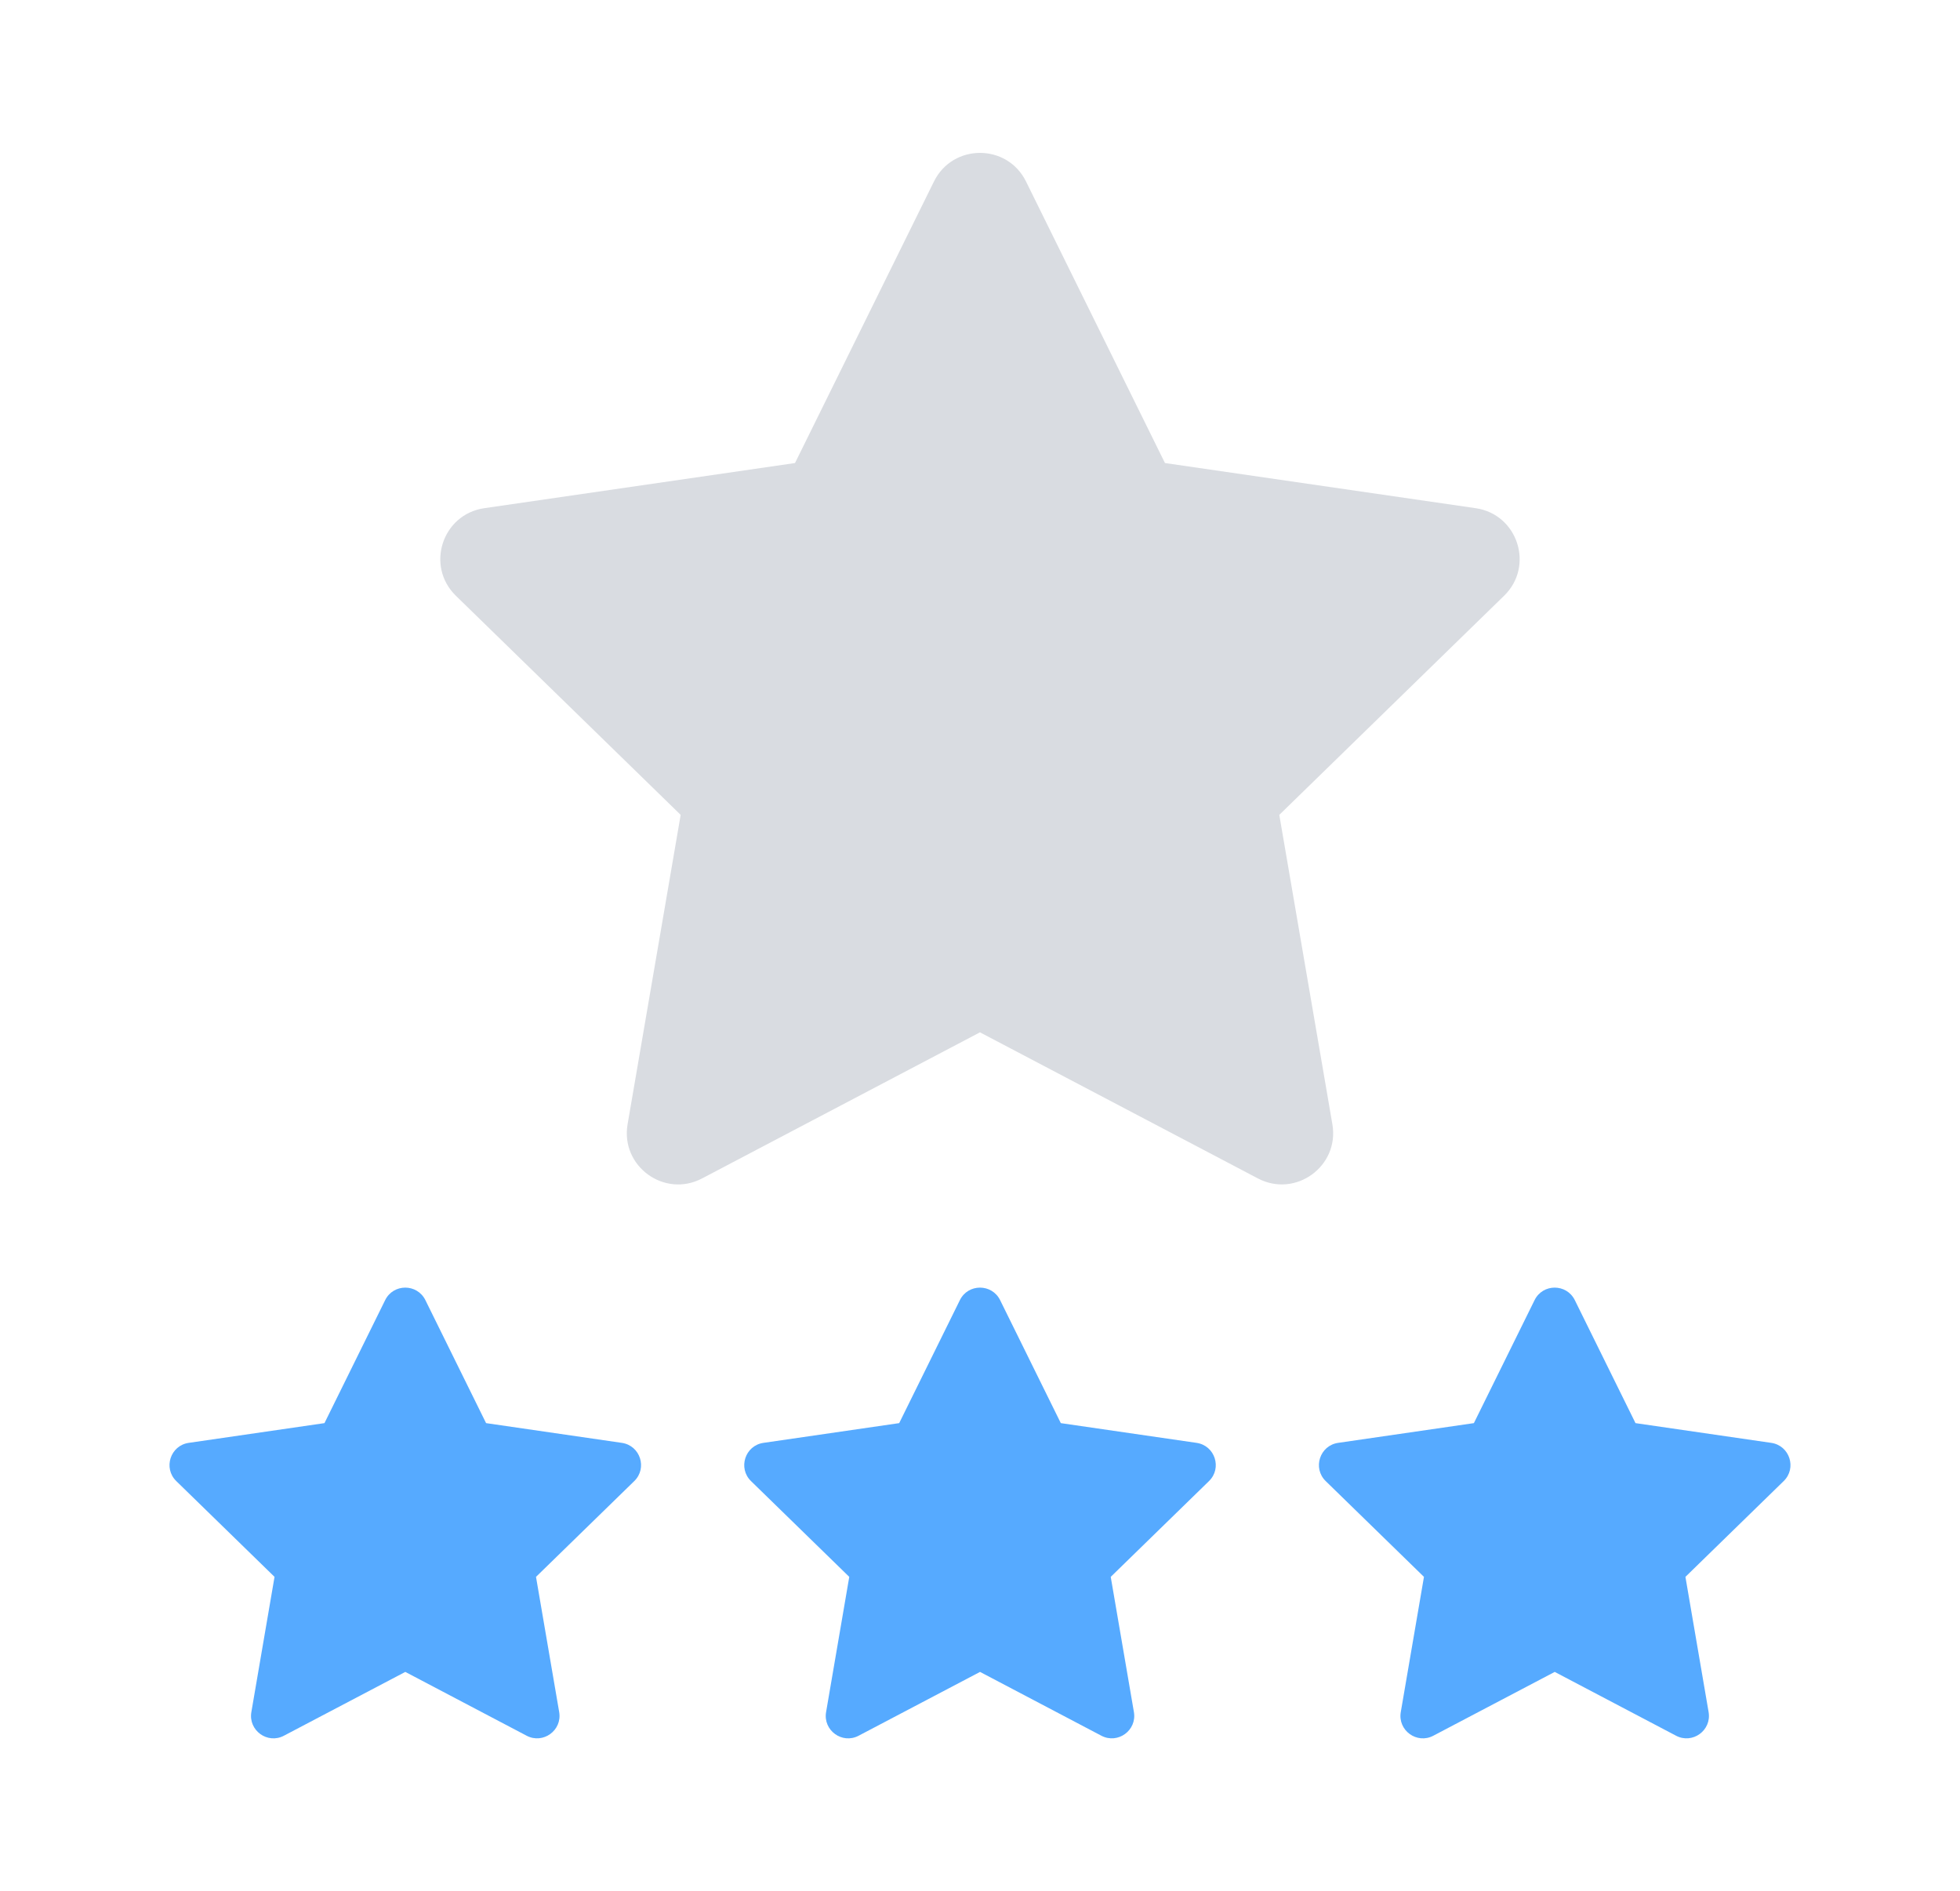 <svg width="57" height="55" viewBox="0 0 57 55" fill="none" xmlns="http://www.w3.org/2000/svg">
<g filter="url(#filter0_d_216_198)">
<path d="M28.499 26.022L20.417 30.271C19.322 30.847 18.042 29.917 18.251 28.697L19.795 19.698L13.257 13.325C12.371 12.461 12.86 10.957 14.084 10.779L23.12 9.466L27.161 1.278C27.709 0.169 29.291 0.169 29.838 1.278L33.879 9.466L42.915 10.779C44.139 10.957 44.628 12.462 43.742 13.325L37.204 19.698L38.748 28.697C38.957 29.916 37.677 30.846 36.582 30.271L28.499 26.022Z" fill="#D9DCE1"/>
<path d="M11.787 44.622L8.256 46.478C7.778 46.73 7.218 46.323 7.31 45.79L7.984 41.858L5.127 39.073C4.74 38.696 4.954 38.038 5.488 37.961L9.436 37.387L11.201 33.81C11.44 33.325 12.131 33.325 12.371 33.81L14.136 37.387L18.084 37.961C18.619 38.039 18.833 38.696 18.445 39.073L15.588 41.858L16.262 45.79C16.353 46.323 15.794 46.729 15.316 46.478L11.787 44.622Z" fill="#56AAFF"/>
<path d="M28.501 44.622L24.97 46.478C24.492 46.73 23.932 46.323 24.024 45.79L24.698 41.858L21.841 39.073C21.454 38.696 21.668 38.038 22.202 37.961L26.15 37.387L27.915 33.81C28.154 33.325 28.845 33.325 29.085 33.81L30.85 37.387L34.798 37.961C35.333 38.039 35.547 38.696 35.159 39.073L32.302 41.858L32.976 45.79C33.067 46.323 32.508 46.729 32.03 46.478L28.501 44.622Z" fill="#56AAFF"/>
<path d="M45.214 44.622L41.683 46.478C41.205 46.73 40.645 46.323 40.737 45.79L41.411 41.858L38.554 39.073C38.167 38.696 38.381 38.038 38.915 37.961L42.863 37.387L44.628 33.81C44.867 33.325 45.558 33.325 45.798 33.81L47.563 37.387L51.511 37.961C52.046 38.039 52.26 38.696 51.872 39.073L49.015 41.858L49.689 45.79C49.78 46.323 49.221 46.729 48.743 46.478L45.214 44.622Z" fill="#56AAFF"/>
</g>
<defs>
<filter id="filter0_d_216_198" x="0.929" y="0.446" width="55.141" height="54.108" filterUnits="userSpaceOnUse" color-interpolation-filters="sRGB">
<feFlood flood-opacity="0" result="BackgroundImageFix"/>
<feColorMatrix in="SourceAlpha" type="matrix" values="0 0 0 0 0 0 0 0 0 0 0 0 0 0 0 0 0 0 127 0" result="hardAlpha"/>
<feOffset dy="4"/>
<feGaussianBlur stdDeviation="2"/>
<feComposite in2="hardAlpha" operator="out"/>
<feColorMatrix type="matrix" values="0 0 0 0 0 0 0 0 0 0 0 0 0 0 0 0 0 0 0.4 0"/>
<feBlend mode="normal" in2="BackgroundImageFix" result="effect1_dropShadow_216_198"/>
<feBlend mode="normal" in="SourceGraphic" in2="effect1_dropShadow_216_198" result="shape"/>
</filter>
</defs>
</svg>
